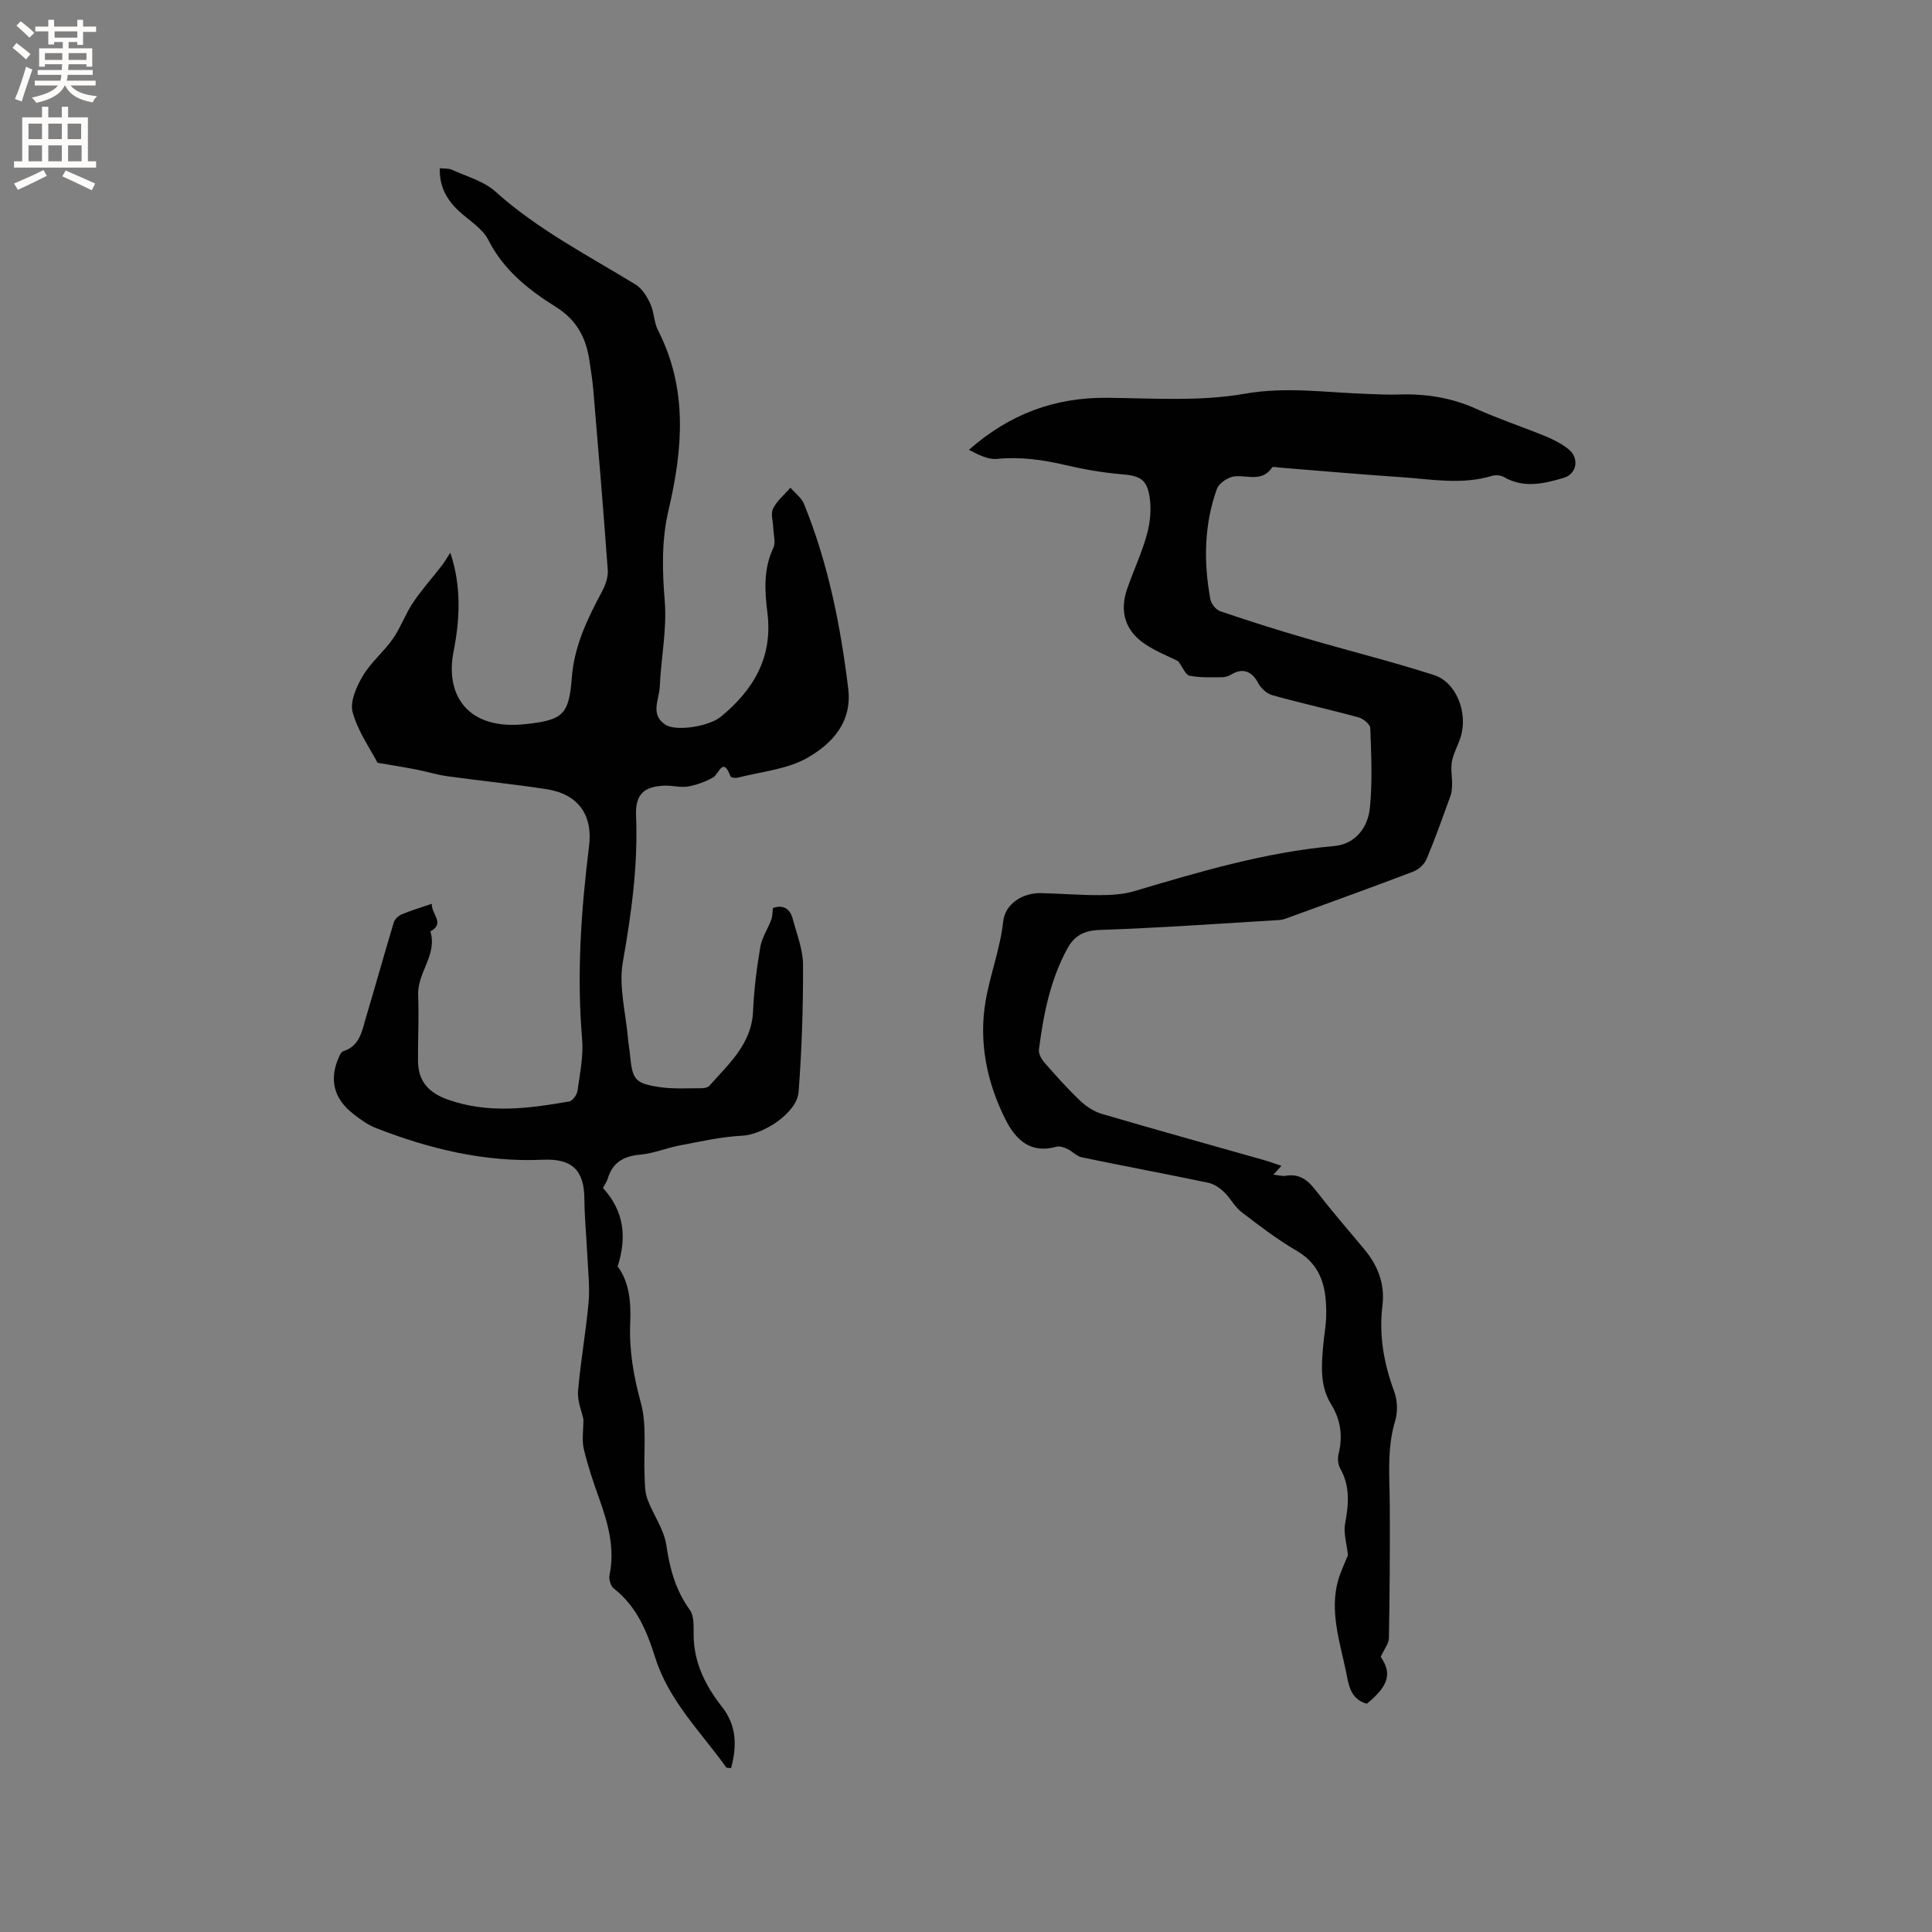 <svg enable-background="new 0 0 400 400" viewBox="0 0 400 400" xmlns="http://www.w3.org/2000/svg"><rect x="0" y="0" width="400" height="400" fill="#808080" stroke="none"/><path d="m89.39 187.12c-.06 2.23 2.82 4.01-.29 5.72 1.5 4.82-2.71 8.52-2.53 13.14.18 4.54-.05 9.09-.03 13.64.02 4.23 2.18 6.62 6.21 8.05 8.38 2.96 16.72 1.84 25.1.37.71-.12 1.61-1.39 1.72-2.23.49-3.55 1.25-7.19.95-10.71-1.14-13.39-.2-26.67 1.44-39.94.8-6.46-2.27-10.75-8.8-11.77-6.8-1.05-13.66-1.73-20.48-2.67-2.19-.3-4.33-.97-6.51-1.4-2.39-.47-4.81-.85-8.01-1.4-1.5-2.9-4.05-6.47-5.15-10.45-.6-2.18.79-5.3 2.1-7.52 1.65-2.79 4.31-4.96 6.19-7.64 1.65-2.36 2.62-5.18 4.23-7.57 1.8-2.68 3.98-5.1 5.96-7.66.59-.77 1.07-1.63 1.74-2.65 2.33 6.91 2 13.78.67 20.49-1.77 8.94 2.86 16.34 14.95 15 7.68-.85 8.95-1.9 9.54-9.66.51-6.58 3.25-12.17 6.25-17.8.71-1.33 1.3-3 1.19-4.45-.9-12.47-1.95-24.92-3-37.38-.17-2-.51-3.99-.8-5.98-.68-4.71-2.64-8.41-6.92-11.09-5.65-3.53-10.83-7.61-14.01-13.89-1.22-2.4-3.99-4.02-6.08-5.96-2.5-2.33-4.09-5.06-3.96-8.88.92.1 1.8 0 2.48.31 3.06 1.4 6.58 2.33 8.99 4.49 8.77 7.89 19.14 13.21 29.06 19.28 1.35.82 2.37 2.5 3.06 4 .79 1.7.73 3.81 1.58 5.47 6.21 12.11 5.14 24.64 2.19 37.21-1.48 6.3-1.31 12.46-.79 18.87.47 5.84-.78 11.8-1.03 17.72-.11 2.64-2.07 5.74 1.17 7.86 2.2 1.44 9.01.38 11.49-1.66 6.77-5.58 10.78-12.31 9.62-21.54-.56-4.49-.84-9.06 1.24-13.43.52-1.1.02-2.7-.02-4.07s-.58-2.97-.05-4.04c.81-1.63 2.37-2.9 3.61-4.32.95 1.11 2.28 2.07 2.8 3.36 4.99 12.25 7.55 25.09 9.15 38.18.86 7.05-3.36 11.45-8.42 14.36-4.22 2.42-9.58 2.87-14.45 4.13-.46.12-1.4-.01-1.49-.26-1.6-4.25-2.36-.48-3.65.24-1.59.88-3.4 1.54-5.19 1.85-1.52.26-3.16-.23-4.74-.18-4.41.14-6.15 1.84-5.98 6.19.42 10.23-.95 20.21-2.73 30.28-.91 5.13.63 10.7 1.08 16.06.09 1.05.29 2.1.39 3.15.5 5.21 1 5.96 6.12 6.73 2.8.42 5.69.23 8.54.24.6 0 1.42-.11 1.77-.5 4.03-4.57 8.78-8.65 9.06-15.52.18-4.44.76-8.88 1.5-13.26.33-1.93 1.55-3.7 2.25-5.58.28-.76.25-1.64.36-2.46 2.18-.75 3.55.18 4.09 2.23.84 3.16 2.13 6.36 2.14 9.55.03 8.76-.25 17.55-.92 26.29-.33 4.38-7.31 8.86-11.72 9.08-4.37.22-8.71 1.22-13.03 2.04-2.68.51-5.28 1.63-7.98 1.87-3.42.3-5.75 1.55-6.77 4.93-.21.69-.65 1.3-1 1.97 4.27 4.71 5.03 9.97 3.04 16.26 2.38 3.15 2.79 7.32 2.6 11.63-.25 5.65.68 11.03 2.19 16.55 1.3 4.74.56 10.04.78 15.08.07 1.63.03 3.36.57 4.85 1.2 3.28 3.47 6.32 3.95 9.65.71 4.9 1.93 9.29 4.85 13.35.93 1.29.77 3.49.79 5.28.06 5.7 2.47 10.45 5.87 14.78 3.05 3.89 3.12 8.12 1.88 12.68-.45-.06-.89.01-1.01-.16-5.27-7.35-11.89-13.77-14.72-22.79-1.67-5.31-3.82-10.57-8.54-14.22-.65-.5-1.08-1.92-.9-2.77 1.16-5.55-.29-10.68-2.12-15.82-1.21-3.39-2.38-6.81-3.2-10.3-.43-1.83-.08-3.84-.08-6.14-.34-1.64-1.28-3.79-1.11-5.84.51-6.14 1.63-12.23 2.18-18.36.28-3.15-.1-6.37-.25-9.56-.18-3.97-.59-7.94-.62-11.91-.04-5.99-2.64-8.35-8.56-8.08-12.05.55-23.53-2.23-34.66-6.59-1.64-.64-3.15-1.75-4.57-2.85-4.19-3.24-5.14-7.32-2.92-12.06.17-.37.44-.86.76-.96 3.46-1.06 3.89-4.18 4.72-6.96 1.96-6.57 3.8-13.18 5.78-19.75.2-.65.95-1.34 1.6-1.62 1.85-.78 3.77-1.35 6.25-2.2z" fill="#010102"/><path d="m279.08 321.98c-.26-2.45-.96-4.59-.59-6.53.74-3.97 1.08-7.71-1.01-11.41-.47-.83-.57-2.09-.34-3.03.91-3.69.44-7.06-1.57-10.32-2.31-3.74-1.98-7.92-1.62-12.06.18-2.11.6-4.22.63-6.33.06-5.36-.78-10.23-6.1-13.33-4.02-2.34-7.75-5.19-11.44-8.03-1.43-1.09-2.29-2.89-3.62-4.15-.89-.85-2.08-1.66-3.25-1.91-8.71-1.82-17.46-3.45-26.17-5.26-1.07-.22-1.95-1.24-2.99-1.73-.68-.32-1.58-.66-2.24-.48-5.41 1.53-8.48-1.42-10.62-5.68-3.86-7.68-5.52-16.01-4.11-24.37.93-5.53 3.03-10.87 3.66-16.58.41-3.7 4.06-5.96 7.87-5.87 4.02.1 8.05.43 12.07.42 2.4-.01 4.9-.14 7.18-.82 13.6-4.05 27.19-8.08 41.43-9.35 3.9-.35 6.91-3.29 7.38-7.98.54-5.43.27-10.96.07-16.44-.03-.79-1.45-1.95-2.42-2.21-5.92-1.62-11.93-2.94-17.84-4.59-1.17-.33-2.43-1.48-2.99-2.59-1.18-2.31-3.16-3.12-5.36-1.79-.6.36-1.35.65-2.04.65-2.26.02-4.57.12-6.76-.31-.82-.16-1.37-1.68-2.36-3.01-1.92-.97-4.61-2.01-6.94-3.59-4.06-2.75-5.23-6.74-3.63-11.37 1.32-3.8 3.05-7.47 4.11-11.33.68-2.46.93-5.23.54-7.73-.59-3.76-2.1-4.37-5.89-4.69-3.88-.33-7.76-1.01-11.56-1.9-4.67-1.1-9.29-1.74-14.12-1.27-1.9.19-3.92-.89-5.83-1.88 8.38-7.39 17.76-10.88 28.62-10.77 9.51.09 19.21.79 28.47-.84 8.7-1.53 16.99-.22 25.46.04 2.12.07 4.24.19 6.36.12 5.58-.19 10.9.61 16.06 2.94 4.72 2.13 9.67 3.76 14.46 5.73 1.65.68 3.29 1.53 4.68 2.63 2.3 1.82 1.8 5.13-.96 5.95-4.09 1.22-8.27 2.22-12.4-.17-.66-.38-1.72-.46-2.46-.24-6.3 1.92-12.64.68-18.95.26-8.35-.56-16.69-1.31-25.03-1.97-.53-.04-1.38-.26-1.54-.03-2.07 3.07-5.03 1.59-7.74 1.84-1.34.12-3.27 1.41-3.7 2.61-2.66 7.44-2.77 15.14-1.34 22.86.17.94 1.16 2.16 2.04 2.46 5.77 1.97 11.59 3.81 17.45 5.52 8.92 2.61 17.95 4.85 26.8 7.69 4.65 1.49 7.07 7.83 5.53 12.81-.53 1.72-1.48 3.33-1.81 5.07-.29 1.53.05 3.17.03 4.76-.01.8-.07 1.65-.34 2.4-1.59 4.38-3.14 8.78-4.94 13.06-.45 1.07-1.64 2.16-2.75 2.59-8.4 3.21-16.87 6.25-25.32 9.34-.79.29-1.61.64-2.43.69-12.41.75-24.81 1.63-37.23 2.06-3.24.11-5.22 1.24-6.63 3.82-3.57 6.52-4.97 13.69-5.9 20.95-.11.85.54 2 1.17 2.72 2.37 2.71 4.78 5.41 7.39 7.89 1.24 1.18 2.85 2.22 4.47 2.7 11.17 3.28 22.39 6.39 33.59 9.57 1.1.31 2.18.72 3.59 1.19-.6.65-.96 1.04-1.68 1.82 1.15.12 1.87.36 2.53.24 2.75-.48 4.5.76 6.13 2.86 3.25 4.19 6.7 8.22 10.11 12.27 2.87 3.41 4.37 7.26 3.82 11.73-.75 6.14.28 11.97 2.42 17.75.68 1.83.79 4.24.22 6.1-1.77 5.85-1.14 11.75-1.12 17.66.04 9.1-.01 18.21-.18 27.31-.02 1.17-.98 2.31-1.7 3.92 2.33 3.35 1.74 5.95-2.88 9.7-3.53-1.01-3.75-4.02-4.36-6.92-1.3-6.19-3.36-12.32-1.55-18.74.58-1.88 1.44-3.66 2.01-5.1z" fill="#010102"/><g fill="#fcfbfa"><path d="m2.6 9.9.8-1c.9.7 1.9 1.4 2.9 2.3l-.9 1.1c-1.1-1-2-1.8-2.8-2.4zm.5 10.6c.9-2.1 1.6-4.3 2.3-6.7.4.2.8.4 1.3.6-.7 2.1-1.5 4.3-2.2 6.6zm.3-15.2.9-.9c1 .8 2 1.6 2.8 2.4l-1 1c-.9-.9-1.8-1.7-2.7-2.5zm12.6-1.2h1.2v1.4h2.7v1.1h-2.7v2.7h-1.2v-.6h-1.8v1.3h4.9v3.8h-1.2v-.5h-3.7c0 .4-.1.9-.1 1.2h5.1v1h-5.2c0 .5-.1.9-.2 1.2h6v1h-5.2c1.1 1.3 2.9 2 5.5 2.2-.4.4-.7.8-.9 1.3-2.9-.5-4.8-1.6-5.7-3.5h-.1c-.8 1.7-2.7 2.9-5.9 3.6-.2-.4-.6-.8-.9-1.1 2.8-.6 4.6-1.4 5.4-2.5h-4.8v-1h5.3c.1-.3.2-.7.2-1.2h-4.9v-1h5c0-.4 0-.8.1-1.2h-3.6v.5h-1.2v-3.8h4.9v-1.3h-1.8v.5h-1.2v-2.7h-2.7v-1h2.7v-1.4h1.2v1.4h4.8zm-6.7 8.3h3.6c0-.4 0-.9 0-1.4h-3.6zm1.9-4.6h4.8v-1.3h-4.7v1.3zm6.7 3.2h-3.7v1.4h3.7z"/><path d="m8.7 22.1h1.3v2.2h2.8v-2.2h1.3v2.2h4.1v9.1h1.7v1.3h-17v-1.3h1.7v-9.1h4.1zm.3 13.1.7 1.2c-1.8.9-3.8 1.9-6 2.9-.2-.4-.5-.8-.8-1.3 2.3-1 4.4-1.9 6.1-2.8zm-3.1-6.4h2.8v-3.2h-2.8zm0 4.6h2.8v-3.3h-2.8zm4.1-4.6h2.8v-3.2h-2.8zm0 4.6h2.8v-3.3h-2.8zm3.6 1.9c2.1.9 4.1 1.8 6.1 2.7l-.7 1.4c-2.2-1.1-4.2-2-6.1-2.9zm3.2-9.7h-2.8v3.2h2.8zm-2.7 7.8h2.8v-3.3h-2.8z"/></g></svg>